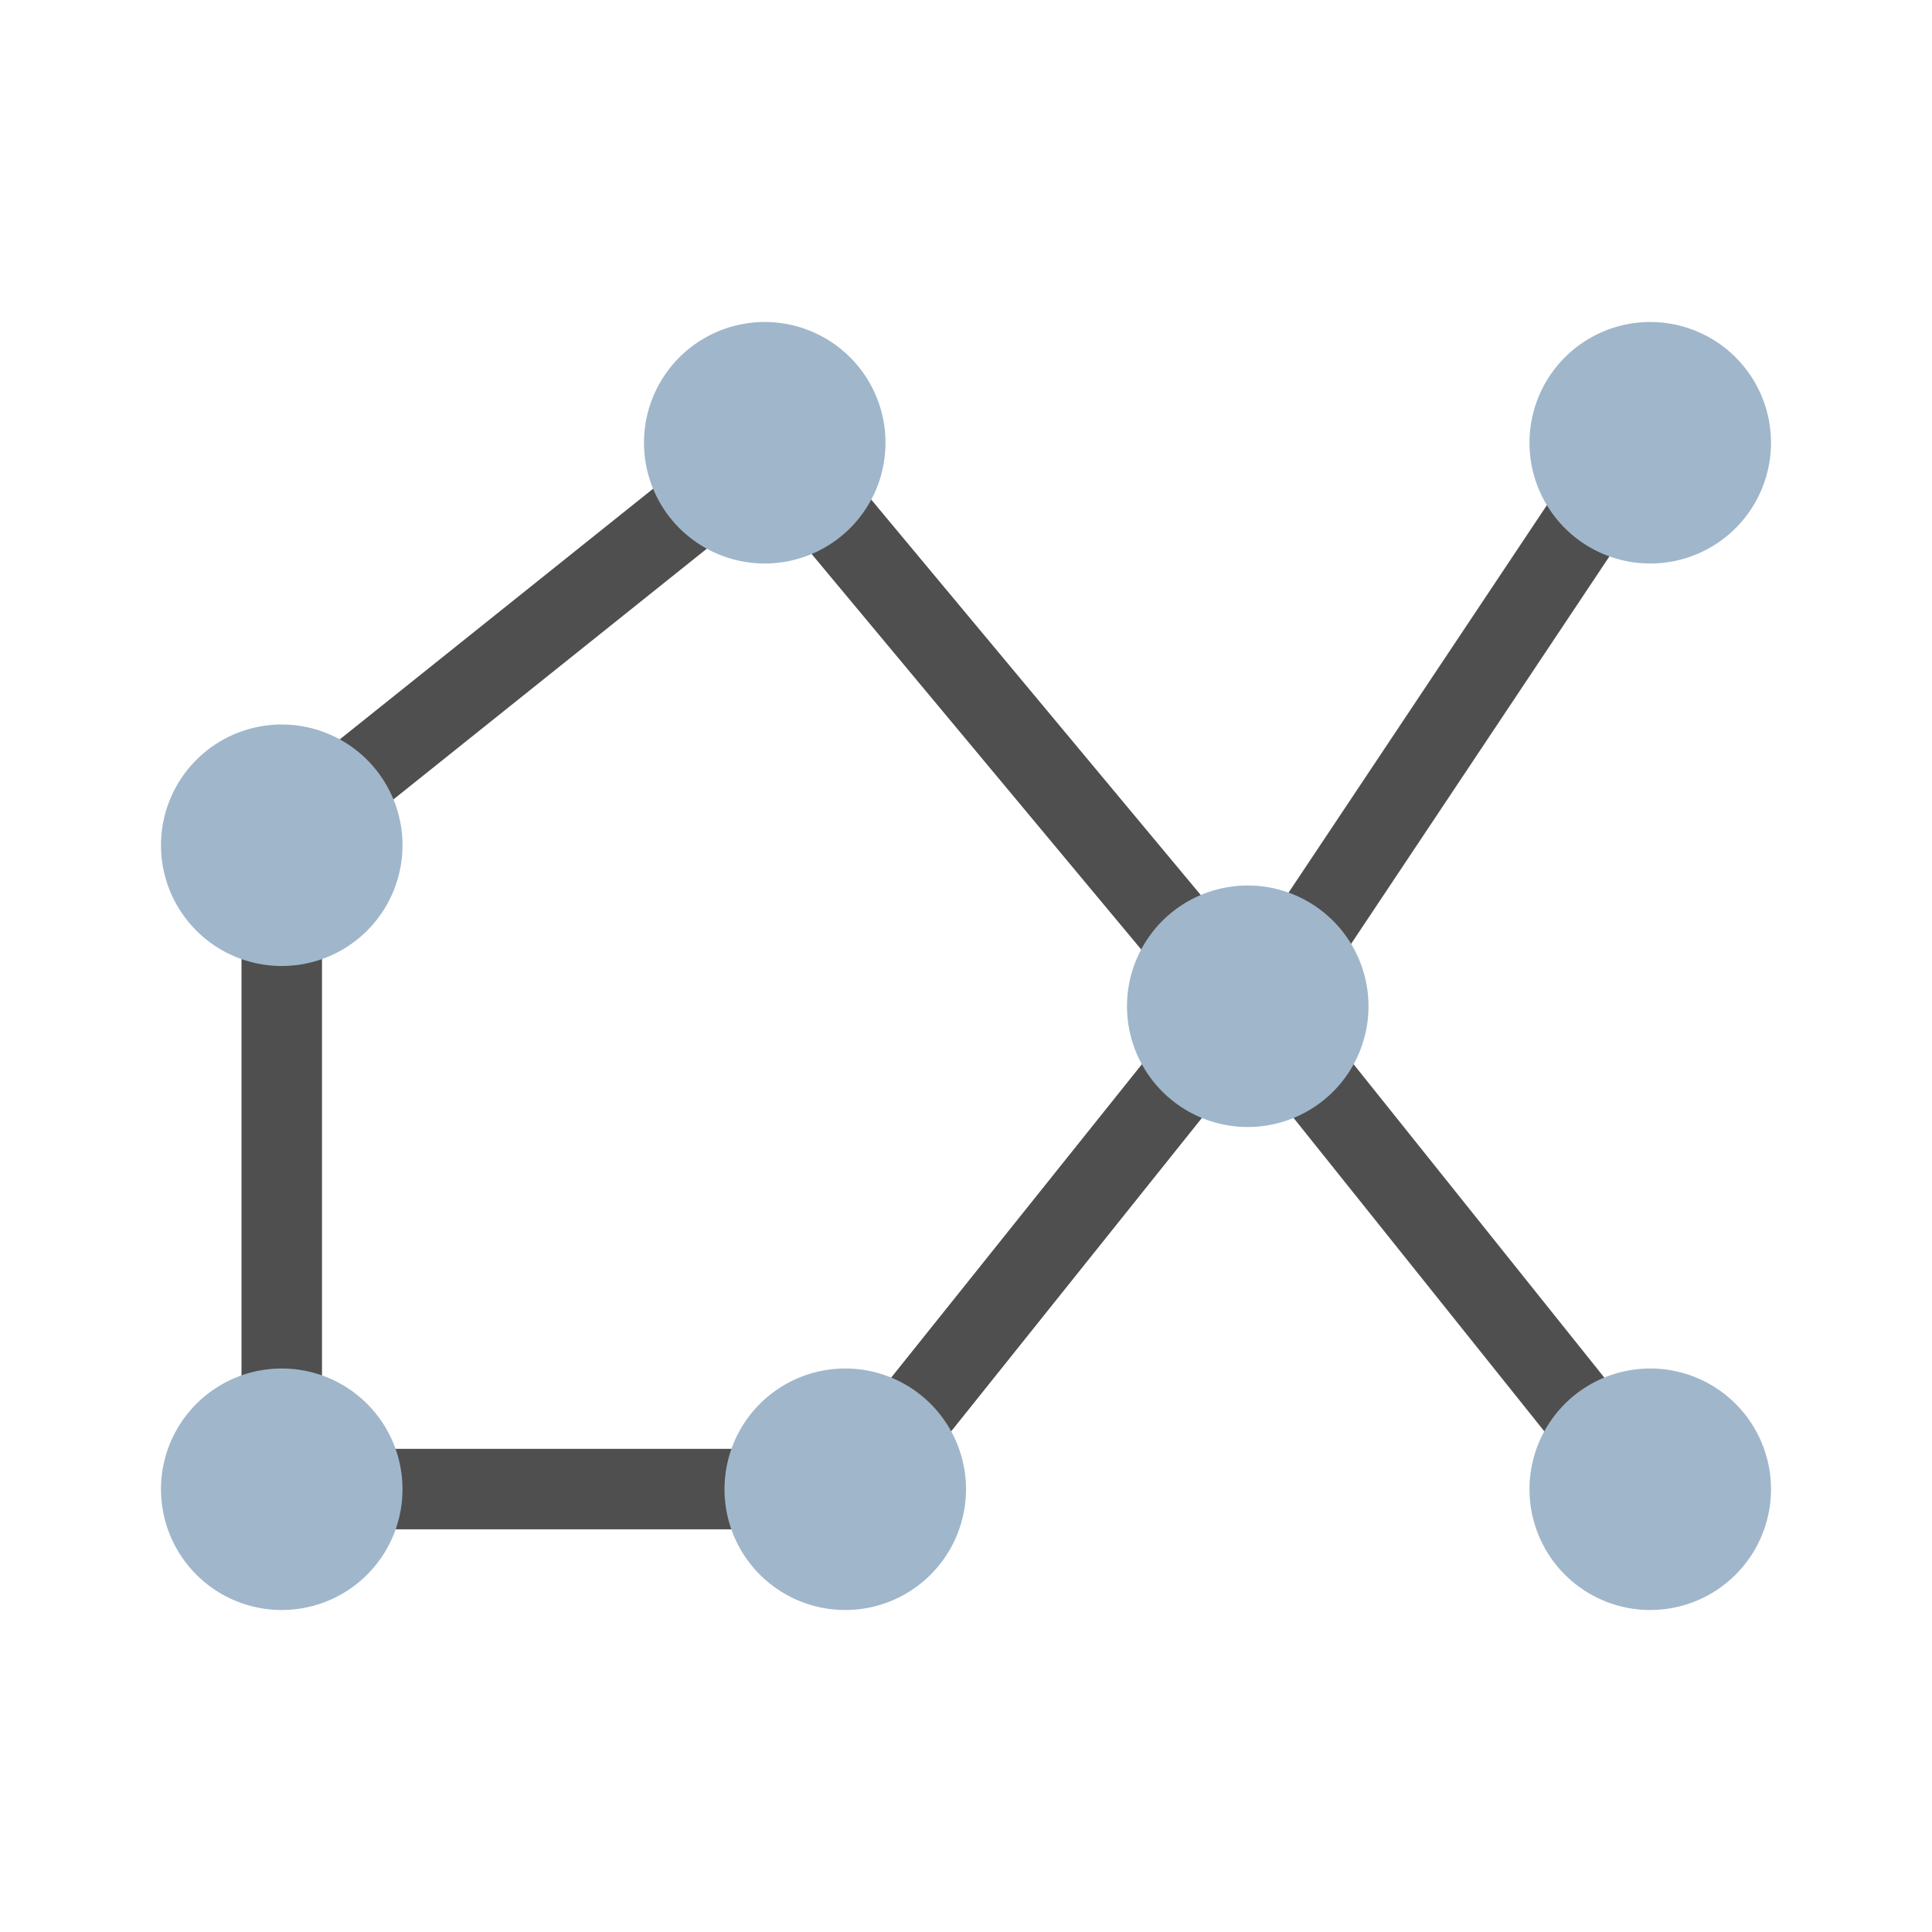 <svg xmlns="http://www.w3.org/2000/svg" viewBox="0 0 24 24">
    <path d="m8.688 5.611-5 4 .624.78 5-4-.624-.78zm1.697.07-.77.64 5 6 .77-.64-5-6zm9.199.042-4 6 .832.554 4-6-.832-.554zM3 10.998v7h1v-7H3zm1 7v1h6v-1H4zm10.61-5.309-4 5 .78.624 4-5-.78-.624zm1.78 0-.78.624 4 5 .78-.624-4-5z" style="fill:currentColor;fill-opacity:1;stroke:none;color:#050505;opacity:.7"/>
    <path d="M9.5 4A1.5 1.5 0 0 0 8 5.5 1.5 1.5 0 0 0 9.5 7 1.5 1.5 0 0 0 11 5.5 1.5 1.5 0 0 0 9.5 4zm11 0A1.5 1.5 0 0 0 19 5.5 1.5 1.5 0 0 0 20.5 7 1.5 1.5 0 0 0 22 5.5 1.5 1.5 0 0 0 20.5 4zm-17 5A1.5 1.5 0 0 0 2 10.5 1.5 1.5 0 0 0 3.5 12 1.5 1.5 0 0 0 5 10.5 1.5 1.5 0 0 0 3.5 9zm12 2a1.5 1.5 0 0 0-1.5 1.5 1.5 1.5 0 0 0 1.5 1.5 1.5 1.5 0 0 0 1.5-1.5 1.5 1.5 0 0 0-1.5-1.5zm-12 6A1.5 1.5 0 0 0 2 18.5 1.5 1.5 0 0 0 3.5 20 1.5 1.5 0 0 0 5 18.5 1.5 1.5 0 0 0 3.5 17zm7 0A1.5 1.5 0 0 0 9 18.5a1.5 1.5 0 0 0 1.5 1.5 1.5 1.5 0 0 0 1.5-1.5 1.5 1.5 0 0 0-1.5-1.5zm10 0a1.5 1.5 0 0 0-1.5 1.5 1.5 1.5 0 0 0 1.5 1.5 1.5 1.5 0 0 0 1.5-1.5 1.5 1.5 0 0 0-1.5-1.5z" style="fill:currentColor;fill-opacity:1;stroke:none;color:#a0b6cb"/>
</svg>

